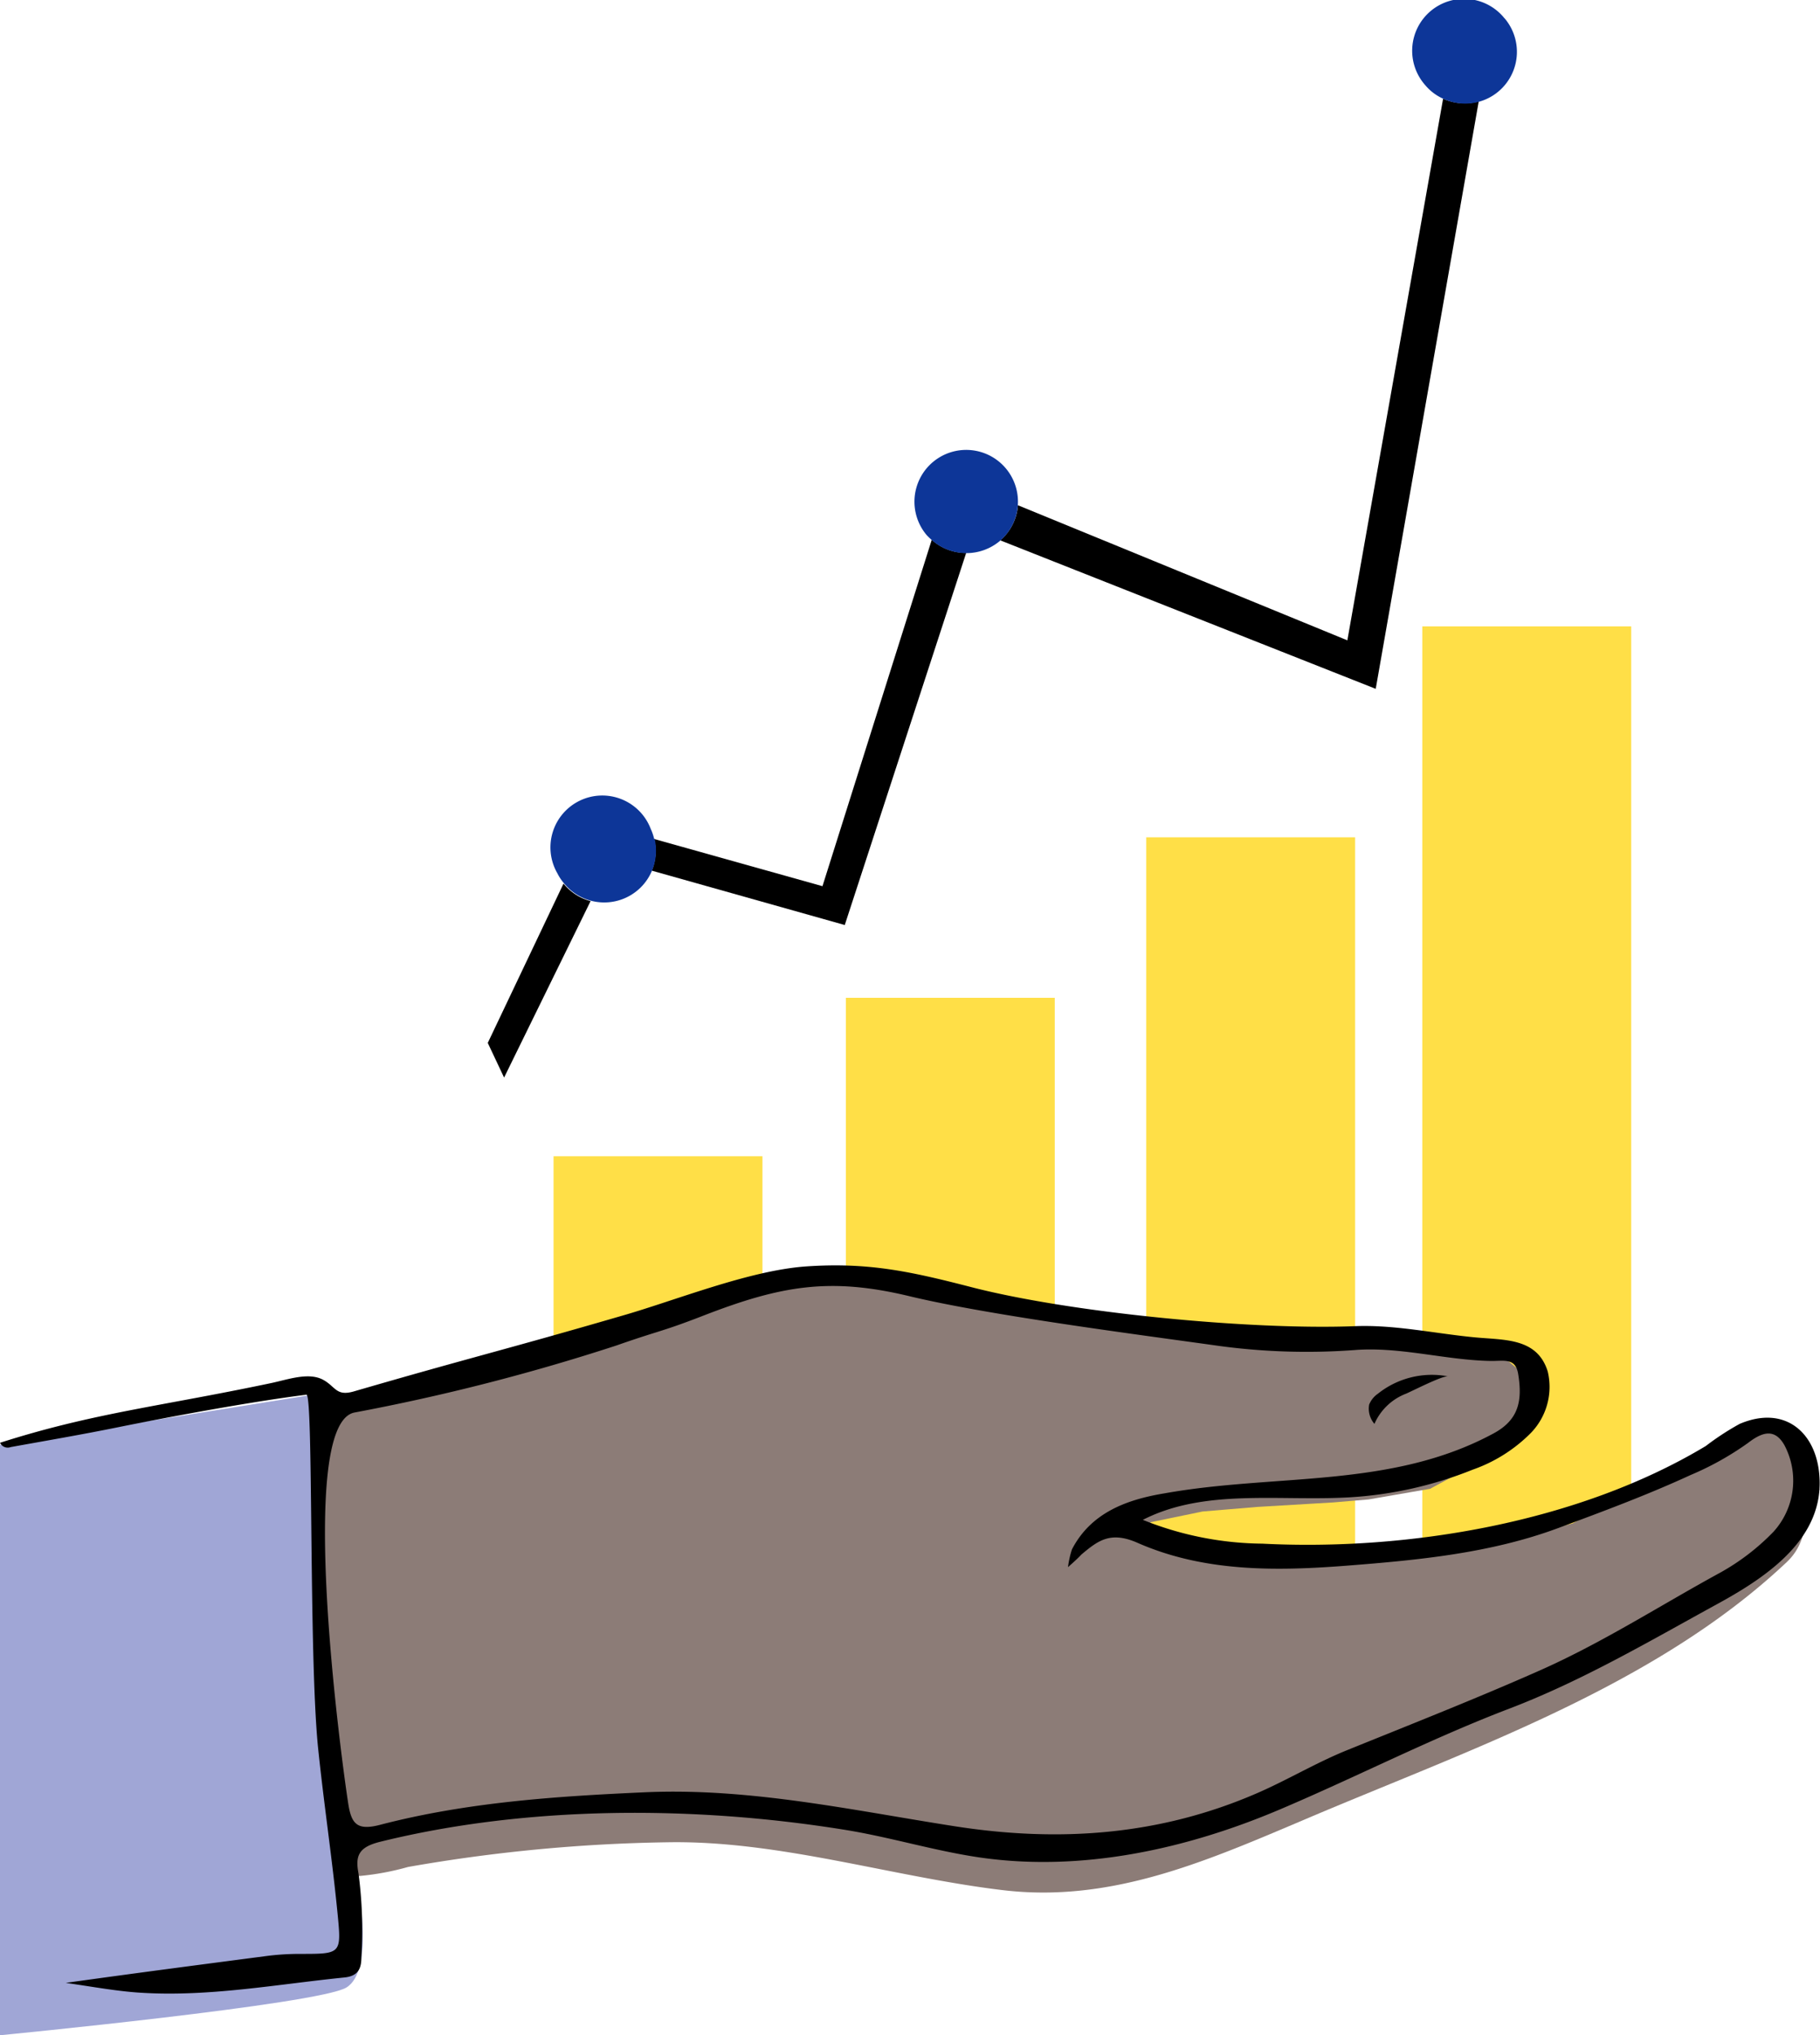 <svg xmlns="http://www.w3.org/2000/svg" viewBox="0 0 182.87 204.4"><defs><style>.cls-1{fill:#ffdf47;}.cls-2{fill:#a0a6d6;}.cls-3{fill:#8c7c77;}.cls-4{fill:#0d3698;}</style></defs><title>statistics</title><g id="Layer_2" data-name="Layer 2"><rect class="cls-1" x="55.62" y="116.12" width="20.99" height="39.16"/><rect class="cls-1" x="84.99" y="100.21" width="20.99" height="55.07"/><rect class="cls-1" x="115.17" y="84.09" width="20.99" height="71.19"/><rect class="cls-1" x="142.91" y="62.91" width="20.99" height="92.38"/><path class="cls-2" d="M0,145.11V204.4s32-3.1,34.8-4.79S36,189.78,36,189.78l-1.54-4-.76-6.33-1.66-25.17.38-15.7-1.62,1.59Z"/><path class="cls-3" d="M177.14,143l3.05,1.94,2.64,4.63-1.12,2.64c-.53,1.91-.74,3.32-2.2,4.69-13.36,12.59-32.2,18.9-48.81,26-9.73,4.12-19.19,8.23-30,6.92-11.09-1.33-22.43-5-33.62-4.8A163.93,163.93,0,0,0,41,187.5a27,27,0,0,1-4.81.9c-1.88,0-1.43.16-1.92-1.57a32.21,32.21,0,0,1-.57-4.93l-1.09-8.8L32.08,161a93.63,93.63,0,0,1,1.66-18.69l8-2.41,10.45-2.47,14.25-5.13,6.35-1.82,5.65-2.13h7.76l6.92.94,6.63,1.95,7.66,1.36,11,1.37,5.78.61,9,.15h6.21l5.08.76,6.35.61,3.25,2.7v2.66L152,145.38,146.51,148l-2.82,1.52-6.18,1.07-3.56.3-7.62.45-5.5.46-5.18,1.07-2.06,1.42,4.23.9,6.63,1.95,8.53-.54,6.78-.08,9.75-1.33L158,153l7.92-4.24,6.54-3.14,4.71-2.56"/><g id="NhFLnu.tif"><path d="M114.83,152.64a32.94,32.94,0,0,0,12,2.39c14.78.75,31.85-2.16,44.57-9.81A26.9,26.9,0,0,1,174.8,143c4.5-1.91,7.65.82,8,5.11.55,6.26-5.05,10.13-10.1,12.9-6.87,3.76-13.63,7.75-21,10.57-7.87,3-15.34,6.85-23.07,10.13-9.41,4-20,6.34-30.29,4.82-4.59-.68-9-2.06-13.63-2.79-15-2.4-31.73-2.42-46.51,1.23-2.14.53-2.52,1.38-2.18,3.16a43.58,43.58,0,0,1,.29,8.47c0,1.15-.37,1.87-1.72,2-6.74.68-13.47,1.94-20.27,1.54-2.38-.13-4.74-.57-7.71-1,7.15-1,13.7-1.85,20.26-2.71a26.62,26.62,0,0,1,3.34-.2c4,0,4.1,0,3.73-3.82-.55-5.7-1.42-11.37-2-17.07-.92-9.54-.44-35.36-1.15-35.27-5.47.69-13.49,2.17-18.89,3.26-3.59.73-7.21,1.35-10.82,2A.86.86,0,0,1,0,144.9c9.39-3,16-3.63,27.26-6,1.69-.36,3.75-1.11,5.2-.33,1.28.69,1.3,1.7,3.13,1.16,11.81-3.43,14.93-4.11,26.74-7.54,5.46-1.55,12.85-4.58,18.63-5,6.21-.43,10.41.48,16.34,2,10,2.64,28.31,4.4,38.78,4,4-.17,8,.72,12,1.11,3,.3,6.36,0,7.43,3.43a6.64,6.64,0,0,1-1.73,6.22,15.39,15.39,0,0,1-5.81,3.65,39.31,39.31,0,0,1-12.25,2.77C128.63,150.8,121.06,149.45,114.83,152.64Zm-7.52,4.75a9.49,9.49,0,0,1,.4-1.79c1.91-3.68,5.49-5,9.34-5.63,11.21-2,22.72-.46,33-6,2.57-1.38,2.93-3.3,2.49-6-.28-1.65-1.46-1.26-2.81-1.29-4.52-.09-9-1.43-13.53-1.1a65.48,65.48,0,0,1-13.65-.4c-8.14-1.14-23.18-3.08-31.16-5S78.5,129.1,70.7,132.12c-4.3,1.67-4.38,1.47-8.74,3a208.82,208.82,0,0,1-26.34,6.74C29.71,143,34.34,177,35,181.2c.32,2,.91,2.67,3.22,2.06C46.91,181,55.85,180.4,64.79,180c10.55-.47,20.81,1.8,31.13,3.41,10.5,1.64,20.61.93,30.41-3.33,3.06-1.33,5.91-3.05,9-4.3,6.47-2.62,13-5.19,19.35-8s12.1-6.53,18.13-9.82a22.87,22.87,0,0,0,5.4-4.14,7.63,7.63,0,0,0,1.08-8.69c-1-1.75-2.28-1.27-3.66-.21a29.76,29.76,0,0,1-5.77,3.22c-4.34,2-8.84,3.67-13.34,5.34-6.78,2.51-14,3.2-21.19,3.76s-14.36.63-21-2.28c-2.75-1.22-4-.24-5.67,1.16C108.4,156.4,108.13,156.66,107.31,157.39Z"/><path d="M138.1,143a2.34,2.34,0,0,1-.53-1.94,2.45,2.45,0,0,1,.88-1.09,8.7,8.7,0,0,1,7.05-1.74c-.54-.1-3.57,1.46-4.23,1.74A5.69,5.69,0,0,0,138.1,143Z"/></g><path d="M56.62,88.74l-7.61,16,1.64,3.48L59.34,90.5A5.21,5.21,0,0,1,56.62,88.74Z"/><path d="M145,9.91l-9.62,54.4-33.1-13.57a5.2,5.2,0,0,1-1.77,3.53l37.72,14.91,10.35-59A5.21,5.21,0,0,1,145,9.91Z"/><path d="M93.62,54.21,82.64,89,65.73,84.26a5.15,5.15,0,0,1-.24,3.18L84.88,92.9l12.2-37.37A5.15,5.15,0,0,1,93.62,54.21Z"/><path class="cls-4" d="M65.73,84.26a5.09,5.09,0,0,0-.34-1A5.21,5.21,0,1,0,56,87.7a5,5,0,0,0,.66,1,5.21,5.21,0,0,0,2.72,1.76,5.2,5.2,0,0,0,6.39-6.24Z"/><path class="cls-4" d="M102.27,50.74a5.2,5.2,0,1,0-9.16,3,5.9,5.9,0,0,0,.51.49,5.24,5.24,0,0,0,6.83.11l0,0A5.2,5.2,0,0,0,102.27,50.74Z"/><path class="cls-4" d="M151.17,1.84a5.21,5.21,0,1,0-7.95,6.73A5,5,0,0,0,145,9.91a5.2,5.2,0,0,0,6.18-8.07Z"/></g></svg>